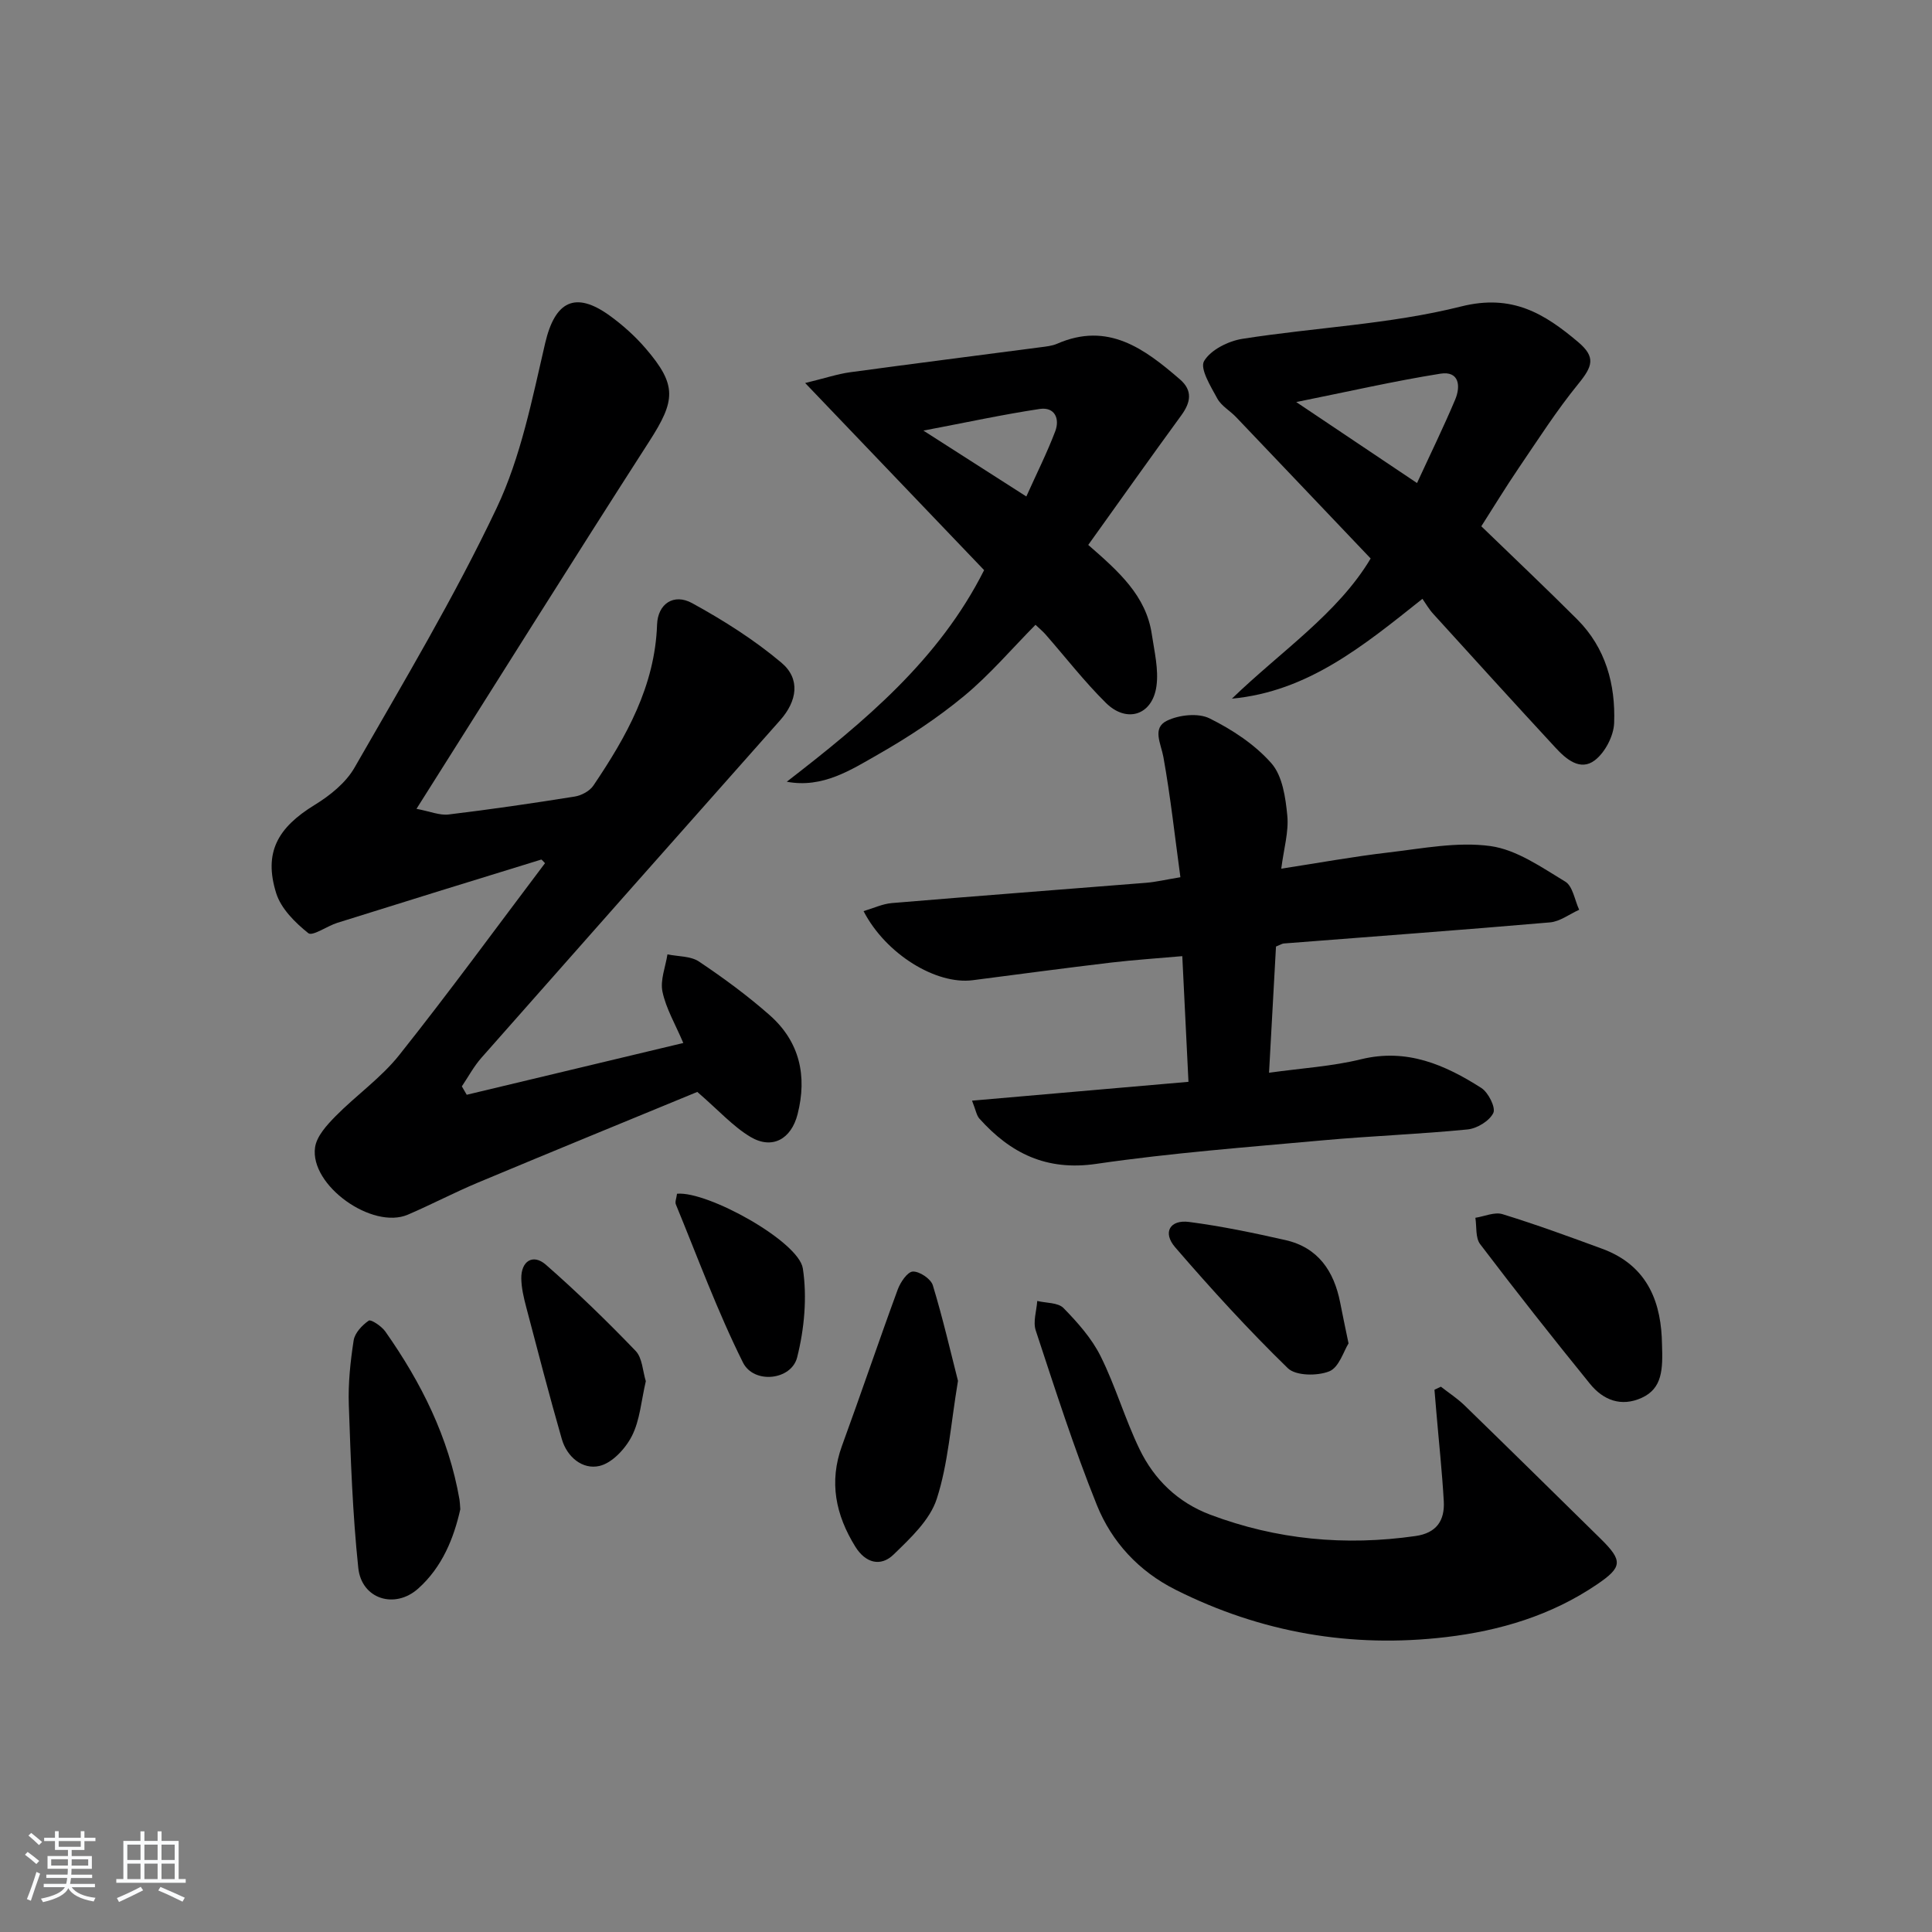 <svg enable-background="new 0 0 400 400" viewBox="0 0 400 400" xmlns="http://www.w3.org/2000/svg"><rect x="0" y="0" width="400" height="400" fill="#808080" stroke="none"/><path d="m5.17 384 .55-.58c.85.61 1.65 1.24 2.4 1.87l-.59.64c-.83-.73-1.62-1.38-2.36-1.93m1.22 9.53-.82-.34c.71-1.76 1.37-3.64 1.98-5.63.24.13.5.25.76.36-.6 1.67-1.24 3.54-1.92 5.61m-.5-13.5.57-.54c.56.44 1.31 1.06 2.26 1.87l-.65.64c-.67-.66-1.4-1.32-2.18-1.97m3.25.46h2.24v-1.36h.77v1.36h4.57v-1.36h.76v1.36h2.28v.69h-2.28v1.84h-2.64v1.26h4.18v2.64h-4.21c0 .45-.02.86-.05 1.21h4.32v.69h-4.38c-.04.34-.1.75-.19 1.22h5.15v.69h-4.82c.87 1.19 2.51 1.92 4.93 2.19-.17.31-.3.57-.37.76-2.77-.49-4.52-1.41-5.26-2.76-.56 1.26-2.3 2.23-5.24 2.9-.12-.24-.26-.48-.43-.72 2.73-.55 4.38-1.34 4.96-2.38h-4.38v-.69h4.65c.1-.38.17-.79.21-1.22h-4.32v-.69h4.4c.03-.34.05-.75.05-1.21h-4.2v-2.64h4.23v-1.26h-2.69v-1.84h-2.24zm1.46 4.46v1.29h3.45c.01-.4.02-.57.01-.53v-.32-.45h-3.46zm1.55-2.59h4.57v-1.19h-4.57zm6.11 2.59h-3.42v.77c-.01.19-.01.37-.02.53h3.44z" fill="#fafbfc"/><path d="m32.63 379.16h.82v1.98h3.54v7.89h1.46v.78h-14.37v-.78h1.46v-7.89h3.54v-1.98h.82v1.98h2.73zm-3.49 11.48.5.73c-1.61.82-3.28 1.63-5 2.42-.13-.27-.28-.55-.44-.82 1.75-.73 3.4-1.5 4.94-2.33m-2.78-5.55h2.73v-3.18h-2.73zm0 3.95h2.73v-3.2h-2.73zm3.54-3.95h2.73v-3.18h-2.73zm0 3.95h2.73v-3.2h-2.73zm7.89 4.68c-1.84-.92-3.51-1.7-5.02-2.32l.45-.73c1.89.8 3.57 1.55 5.04 2.23zm-1.62-11.81h-2.73v3.18h2.73zm-2.73 7.13h2.73v-3.2h-2.73z" fill="#fafbfc"/><g fill="#000001"><path d="m86.23 167.46c2.81.53 4.79 1.39 6.64 1.17 8.73-1.05 17.43-2.32 26.11-3.71 1.4-.22 3.11-1.14 3.87-2.27 6.83-10.12 12.75-20.61 13.19-33.34.15-4.29 3.45-6.53 7.27-4.43 6.47 3.55 12.83 7.57 18.46 12.31 4.01 3.37 3.27 7.96-.25 11.93-20.65 23.28-41.28 46.57-61.87 69.91-1.56 1.77-2.7 3.92-4.03 5.89.34.58.67 1.16 1.01 1.74 14.78-3.53 29.57-7.07 44.84-10.72-1.66-3.91-3.58-7.14-4.31-10.61-.51-2.4.63-5.15 1.03-7.74 2.2.46 4.8.33 6.53 1.49 5.1 3.42 10.09 7.08 14.68 11.14 6.16 5.46 7.75 12.54 5.73 20.47-1.31 5.14-5.24 7.38-9.76 4.69-3.6-2.15-6.52-5.44-11-9.31-14.25 5.88-29.86 12.26-45.41 18.77-4.9 2.05-9.62 4.54-14.51 6.64-7.37 3.17-20.35-6.07-19.22-13.93.33-2.31 2.43-4.6 4.21-6.42 4.29-4.36 9.47-7.97 13.24-12.72 10.35-13.01 20.15-26.45 30.16-39.7-.41-.39-.67-.78-.8-.74-14.08 4.33-28.15 8.68-42.2 13.09-2.11.66-5.14 2.84-6.01 2.14-2.73-2.18-5.65-5.08-6.65-8.28-2.62-8.4.28-13.56 7.97-18.27 3.17-1.94 6.45-4.58 8.25-7.72 10.16-17.73 20.69-35.33 29.43-53.76 5.02-10.59 7.35-22.57 10.04-34.12 2.02-8.65 6.19-10.91 13.42-5.66 2.67 1.94 5.2 4.21 7.35 6.71 6.59 7.65 6.24 10.81.76 19.32-15.92 24.75-31.52 49.71-48.17 76.04z"/><path d="m264.18 195.97c-.47 8.45-.93 16.87-1.44 26.13 6.8-.95 13.06-1.32 19.05-2.79 9.48-2.32 17.36 1.13 24.9 5.94 1.46.93 3.03 4.08 2.48 5.19-.81 1.65-3.38 3.21-5.34 3.4-9.92.98-19.9 1.34-29.82 2.24-15.71 1.43-31.46 2.61-47.06 4.89-10.29 1.5-17.72-2.18-24.18-9.38-.59-.66-.73-1.72-1.52-3.71 15.13-1.32 29.68-2.59 44.81-3.9-.43-8.74-.84-16.98-1.28-26.02-5.02.45-9.89.76-14.74 1.33-9.55 1.14-19.09 2.41-28.64 3.65-7.52.98-17.97-5.33-22.61-14.3 2.06-.61 3.94-1.51 5.87-1.67 17.55-1.47 35.11-2.79 52.66-4.2 1.98-.16 3.93-.63 7.07-1.15-1.14-8.33-2.04-16.66-3.52-24.88-.51-2.81-2.39-6 .73-7.52 2.5-1.22 6.47-1.65 8.82-.49 4.7 2.33 9.39 5.41 12.81 9.3 2.29 2.6 2.93 7.08 3.29 10.81.33 3.36-.72 6.85-1.25 11.01 7.67-1.18 14.93-2.51 22.24-3.36 7.01-.82 14.23-2.26 21.07-1.32 5.43.75 10.58 4.4 15.49 7.36 1.56.94 1.95 3.83 2.88 5.83-2.01.9-3.97 2.43-6.04 2.61-18.37 1.59-36.76 2.93-55.14 4.37-.32.03-.62.24-1.59.63z"/><path d="m294.5 123.98c-12.28 9.78-23.74 19.2-39.45 20.67 10.1-9.77 21.96-17.64 28.73-29.02-9.53-10.01-18.69-19.66-27.87-29.28-1.26-1.32-3.05-2.31-3.88-3.84-1.35-2.48-3.65-6.2-2.74-7.75 1.37-2.33 5.02-4.15 7.94-4.61 15.08-2.37 30.56-3 45.28-6.7 10.6-2.66 17.28 1.51 24.21 7.35 3.72 3.14 3.02 5.04.02 8.72-4.48 5.5-8.33 11.53-12.33 17.41-2.7 3.98-5.21 8.1-7.72 12.03 6.8 6.58 13.42 12.84 19.86 19.28 5.89 5.9 7.94 13.46 7.64 21.46-.1 2.68-1.88 6.09-4 7.71-3.03 2.31-5.98-.26-8.17-2.64-8.48-9.17-16.87-18.41-25.26-27.65-.9-.97-1.56-2.15-2.26-3.14zm-1.12-23.97c2.74-5.95 5.48-11.54 7.9-17.28 1.17-2.78.85-5.99-3.08-5.36-9.53 1.52-18.95 3.68-29.83 5.87 8.99 6.03 16.73 11.22 25.01 16.77z"/><path d="m162.89 161.85c16.09-12.44 31.52-25.24 40.86-43.81-11.96-12.5-23.94-25.03-37.05-38.74 4.16-1.01 6.7-1.87 9.31-2.23 13.14-1.79 26.3-3.45 39.45-5.18 1.15-.15 2.36-.27 3.4-.72 10.55-4.61 18.1 1.04 25.44 7.38 2.68 2.32 2.23 4.76.27 7.45-6.43 8.81-12.73 17.7-19.26 26.82 6.33 5.51 11.99 10.54 13.16 18.5.53 3.56 1.44 7.27.96 10.74-.83 6-6.14 7.74-10.46 3.47-4.48-4.43-8.37-9.46-12.53-14.21-.54-.62-1.19-1.14-2.05-1.96-4.95 5-9.48 10.35-14.79 14.74-5.47 4.53-11.5 8.5-17.68 12.03-5.75 3.28-11.59 7.11-19.03 5.72zm49.6-59.06c2.17-4.82 4.31-9.08 5.99-13.51.98-2.6-.11-5.07-3.21-4.61-7.6 1.14-15.13 2.78-24.09 4.48 7.76 4.97 14.24 9.12 21.31 13.64z"/><path d="m298.32 287.1c1.65 1.29 3.44 2.45 4.93 3.9 9.42 9.16 18.79 18.38 28.16 27.6 4.62 4.55 4.5 5.86-.79 9.45-9.43 6.4-20.05 9.57-31.2 10.89-19.61 2.32-38.33-.91-56.03-9.8-7.62-3.83-13.21-9.88-16.3-17.54-4.76-11.83-8.65-24.02-12.65-36.14-.6-1.81.17-4.06.31-6.11 1.85.45 4.31.31 5.44 1.47 2.92 2.99 5.84 6.27 7.68 9.97 3.09 6.2 5.03 12.98 8.05 19.23 3.04 6.3 7.93 11.04 14.65 13.58 13.78 5.19 27.94 6.5 42.49 4.42 4.37-.62 6.08-3.22 5.86-7.2-.35-6.12-1.01-12.23-1.53-18.35-.14-1.58-.27-3.16-.4-4.74.44-.2.89-.41 1.33-.63z"/><path d="m198.34 285.89c-1.54 9.23-2.03 17.14-4.4 24.45-1.41 4.36-5.44 8.12-8.92 11.5-2.71 2.64-5.85 1.74-7.93-1.61-4.06-6.55-5.51-13.39-2.76-20.91 3.93-10.75 7.59-21.6 11.54-32.35.55-1.5 2.02-3.67 3.13-3.71 1.39-.05 3.72 1.51 4.13 2.84 2.09 6.87 3.7 13.89 5.21 19.79z"/><path d="m95.3 312.48c-1.33 5.94-3.72 11.95-8.71 16.41-4.85 4.34-11.73 2.18-12.41-4.26-1.18-11.19-1.57-22.48-1.96-33.74-.16-4.45.32-8.97 1-13.38.24-1.54 1.76-3.15 3.13-4.09.45-.31 2.66 1.16 3.43 2.26 7.43 10.56 13.12 21.91 15.35 34.78.08.49.09.99.17 2.02z"/><path d="m344.1 278.33c.19 5.21.07 9.12-4.19 11.07-4.27 1.95-7.98.47-10.7-2.87-7.74-9.53-15.34-19.17-22.76-28.94-1-1.31-.7-3.62-.99-5.46 1.89-.29 3.98-1.26 5.62-.75 6.94 2.14 13.78 4.64 20.6 7.15 9.85 3.6 12.3 11.69 12.42 19.8z"/><path d="m279.2 278.14c-.99 1.55-1.96 4.97-3.99 5.78-2.46.99-6.93.95-8.58-.65-8.17-7.95-15.88-16.4-23.33-25.04-2.64-3.06-1.08-5.75 2.87-5.24 6.7.87 13.34 2.26 19.94 3.75 6.79 1.53 10.08 6.43 11.36 12.95.47 2.44.99 4.86 1.73 8.45z"/><path d="m133.71 285.96c-.95 4.05-1.21 8.05-2.88 11.34-1.33 2.62-4.08 5.6-6.72 6.21-3.5.81-6.73-1.85-7.8-5.59-2.61-9.08-4.98-18.23-7.38-27.36-.5-1.91-.97-3.89-1-5.85-.06-3.62 2.42-5.19 5.08-2.87 6.46 5.66 12.64 11.66 18.59 17.85 1.4 1.46 1.46 4.19 2.11 6.27z"/><path d="m140.17 247.15c6.32-.59 25.2 9.87 26.05 15.47.91 5.97.31 12.51-1.18 18.41-1.2 4.75-8.97 5.58-11.22 1.06-5.28-10.59-9.38-21.77-13.89-32.73-.22-.51.12-1.26.24-2.21z"/></g></svg>
